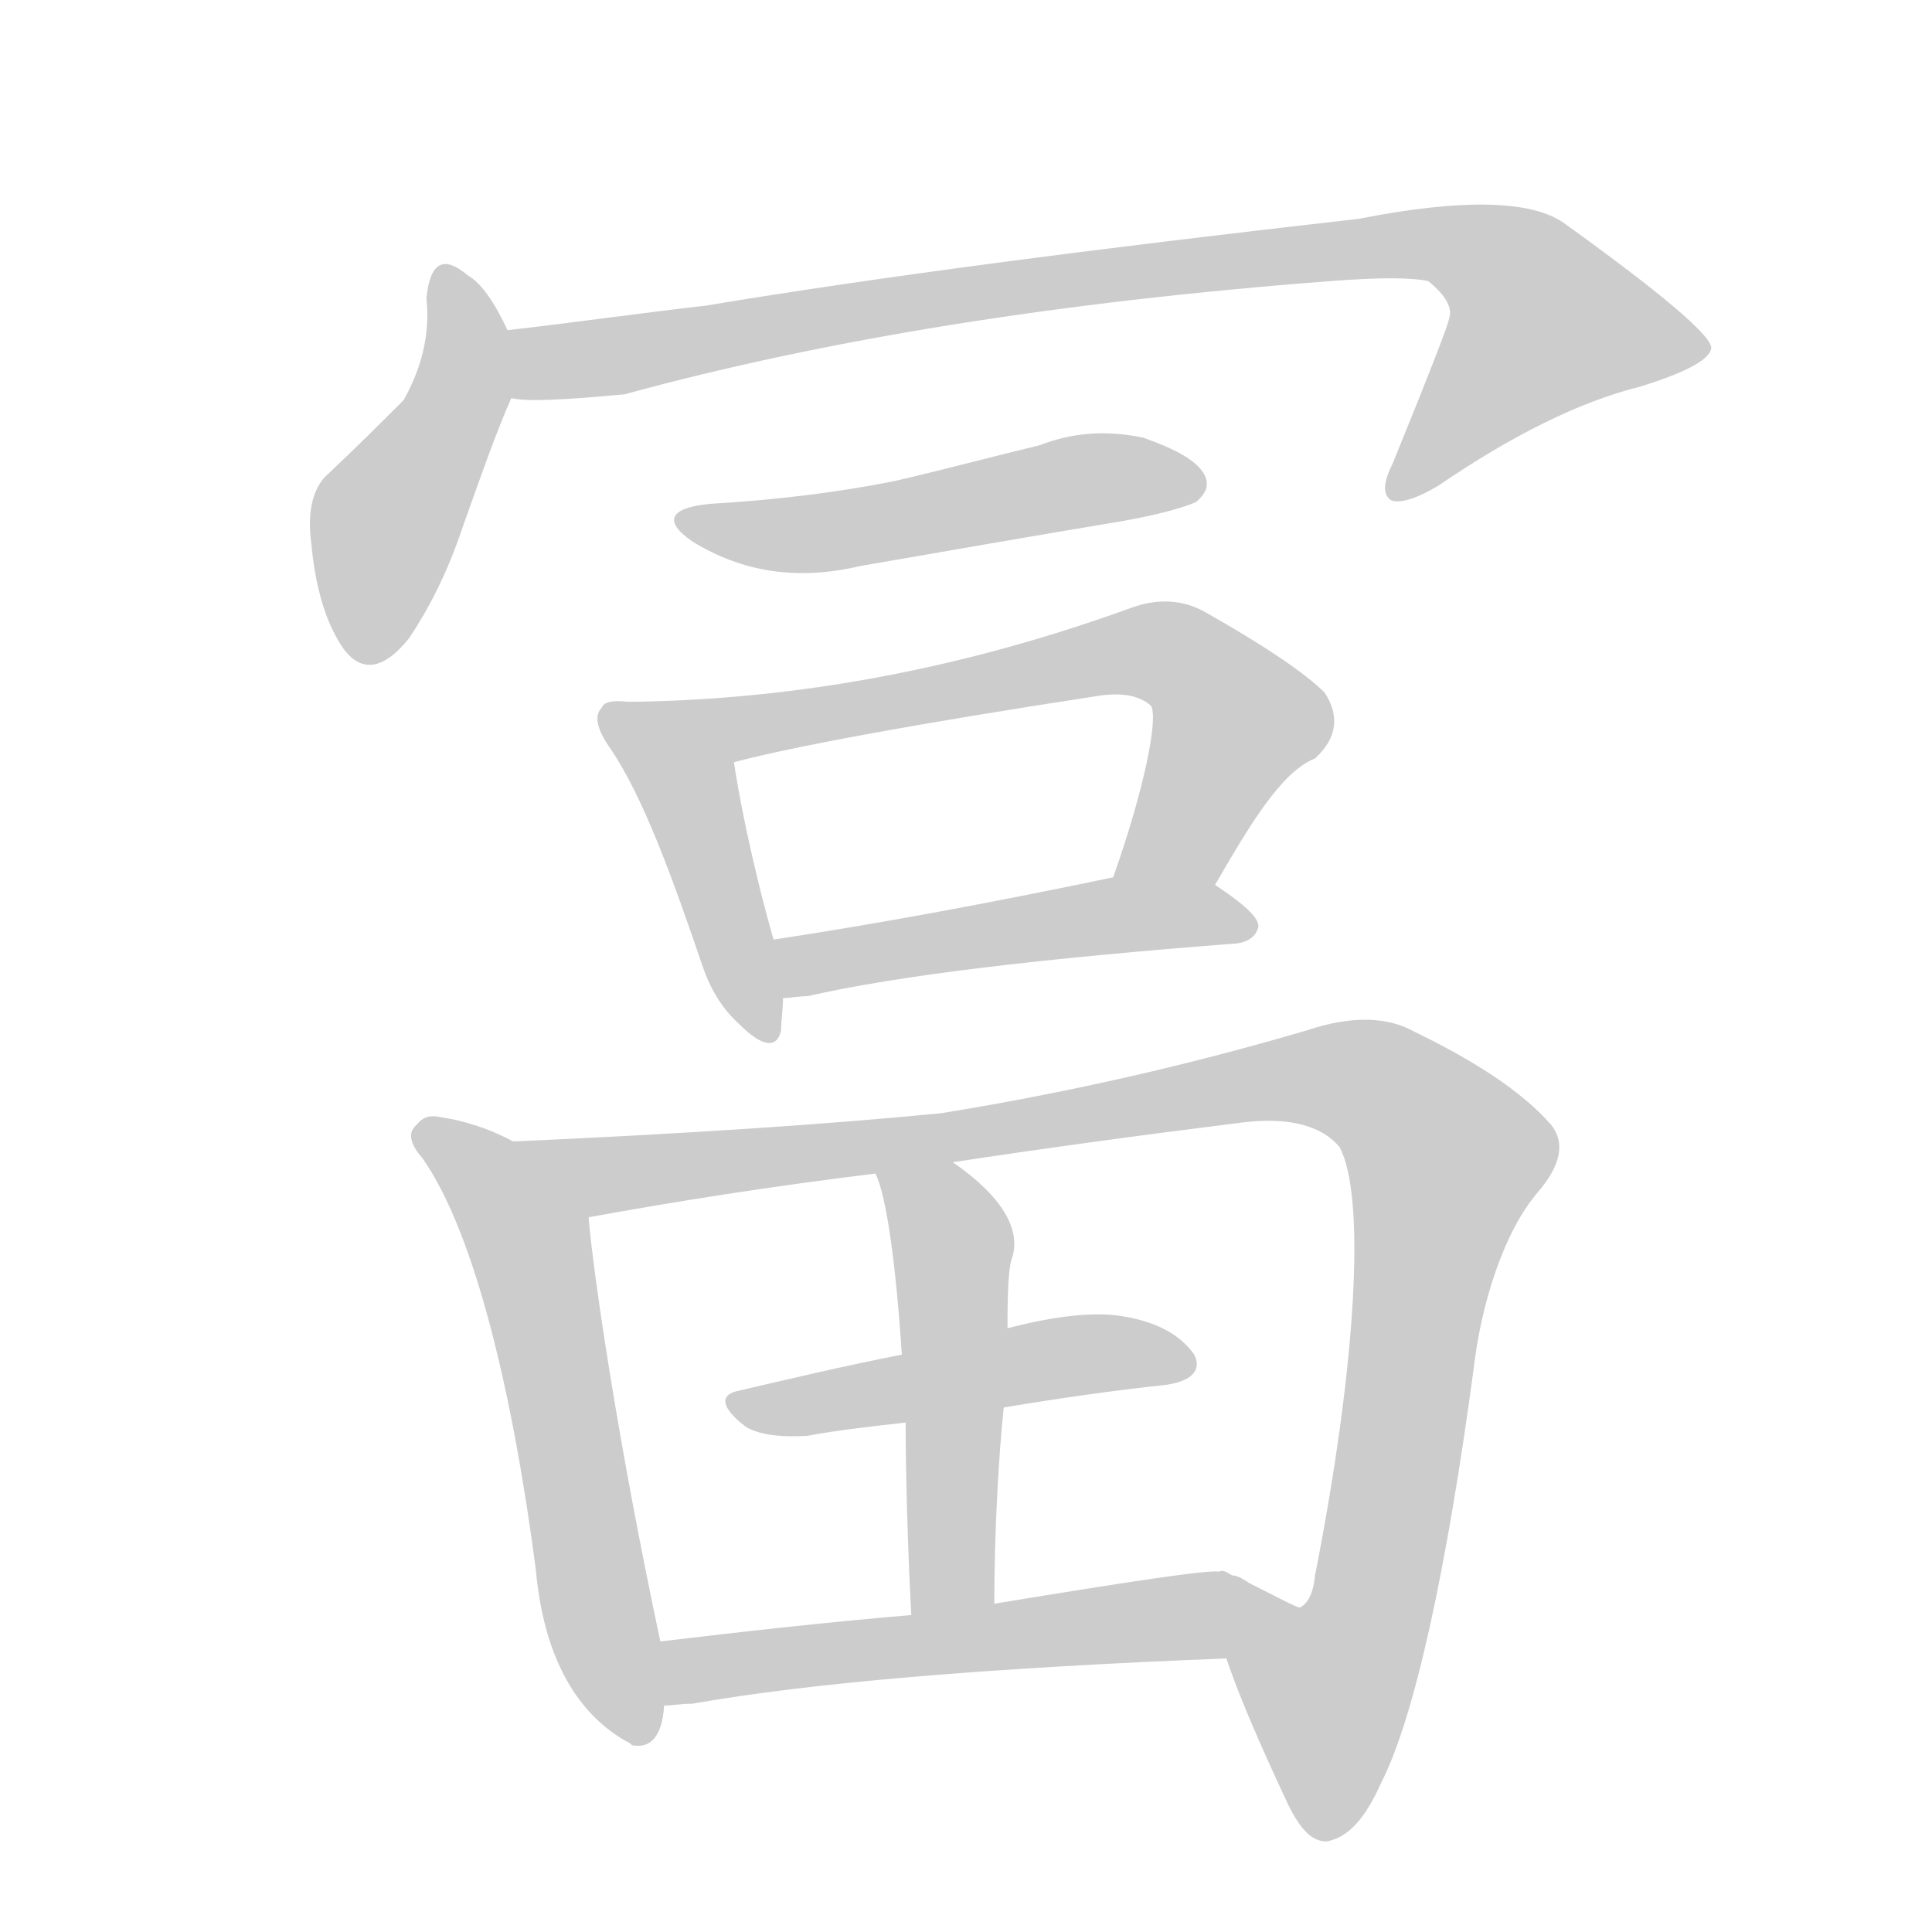 <!--
AnimCJK 2016-2018 Copyright Francois Mizessyn - https://github.com/parsimonhi/animCJK
Derived from:
    MakeMeAHanzi project - https://github.com/skishore/makemeahanzi
    Arphic PL KaitiM GB - https://apps.ubuntu.com/cat/applications/precise/fonts-arphic-gkai00mp/
    Arphic PL UKai - https://apps.ubuntu.com/cat/applications/fonts-arphic-ukai/
You can redistribute and/or modify this file under the terms of the Arphic Public License
as published by Arphic Technology Co., Ltd.
You should have received a copy of this license (the directory "APL") along with this file;
if not, see http://ftp.gnu.org/non-gnu/chinese-fonts-truetype/LICENSE.
-->
<svg id="z20904" class="acjk" version="1.1" viewBox="0 0 1024 1024" xmlns="http://www.w3.org/2000/svg" xmlns:xlink="http://www.w3.org/1999/xlink">
<style>
<![CDATA[
@keyframes z20904k {
	from {
		stroke:#ccc;
		stroke-dashoffset:3334;
	}
	1% {
		stroke:#c00;
		stroke-dashoffset:3334;
	}
	75% {
		stroke:#c00;
		stroke-dashoffset:0;
	}
	to {
		stroke:#000;
	}
}
#z20904 path[clip-path] {
	animation:z20904k 1s linear both;
	stroke-dasharray:3334;
	stroke-width:128;
	stroke-linecap:round;
	fill:none;
}
#z20904 path[clip-path="url(#z20904c1)"] {animation-delay:1s;}
#z20904 path[clip-path="url(#z20904c2)"] {animation-delay:2s;}
#z20904 path[clip-path="url(#z20904c3)"] {animation-delay:3s;}
#z20904 path[clip-path="url(#z20904c4)"] {animation-delay:4s;}
#z20904 path[clip-path="url(#z20904c5)"] {animation-delay:5s;}
#z20904 path[clip-path="url(#z20904c6)"] {animation-delay:6s;}
#z20904 path[clip-path="url(#z20904c7)"] {animation-delay:7s;}
#z20904 path[clip-path="url(#z20904c8)"] {animation-delay:8s;}
#z20904 path[clip-path="url(#z20904c9)"] {animation-delay:9s;}
#z20904 path[clip-path="url(#z20904c10)"] {animation-delay:10s;}
#z20904 path[clip-path="url(#z20904c11)"] {animation-delay:11s;}
#z20904 path {fill:#ccc;}
]]>
</style>
<path id="z20904d1" d="M269 175C262 160 255 150 248 146C235 135 228 139 226 158C228 176 224 194 214 212C202 224 188 238 172 253C165 261 163 273 165 288C167 310 172 327 179 339C189 357 202 357 217 338C227 323 237 304 245 280C255 252 263 229 271 211C275 200 273 186 269 175Z"></path>
<path id="z20904d2" d="M271 211C279 213 299 212 331 209C437 180 561 160 705 149C731 147 748 147 757 149C767 157 770 164 768 169C768 171 758 197 738 246C733 256 733 262 737 265C741 267 750 265 763 257C801 231 837 213 869 205C895 197 907 190 907 184C906 177 880 155 830 119C813 106 776 105 720 116C579 132 464 147 374 162C339 166 304 171 269 175C257 177 259 209 271 211Z"></path>
<path id="z20904d3" d="M377 267C355 269 351 276 367 287C393 303 422 308 456 300C502 292 548 284 596 276C618 272 630 268 634 266C640 261 641 256 638 251C634 244 623 238 606 232C587 228 569 229 551 236C526 242 500 249 474 255C444 261 411 265 377 267Z"></path>
<path id="z20904d4" d="M333 372C325 371 320 372 319 375C315 379 316 386 323 396C341 422 357 467 372 511C376 523 382 534 392 543C404 555 412 556 414 546C414 541 415 535 415 529C412 508 412 508 410 498C398 456 391 418 389 404C385 383 354 372 333 372Z"></path>
<path id="z20904d5" d="M644 469C662 438 679 409 697 402C709 391 710 379 702 367C692 357 670 342 638 324C627 318 614 317 600 322C512 354 423 371 333 372C312 372 368 408 389 404C419 396 483 384 581 369C593 367 603 368 610 374C614 380 607 417 590 465C583 482 633 483 644 469Z"></path>
<path id="z20904d6" d="M415 529C419 529 423 528 428 528C476 517 552 508 656 500C662 499 666 496 667 491C667 486 659 479 644 469C629 460 608 461 590 465C523 479 463 490 410 498C400 500 405 529 415 529Z"></path>
<path id="z20904d7" d="M272 605C259 598 246 594 233 592C228 591 224 592 221 596C216 600 217 606 224 614C252 654 272 740 284 832C288 876 304 907 332 923C332 923 333 923 335 925C345 927 351 920 352 904C351 881 351 881 350 870C328 767 315 679 312 646C309 627 289 614 272 605Z"></path>
<path id="z20904d8" d="M650 879C656 897 667 923 683 957C689 969 695 976 703 976C715 974 724 963 732 945C750 910 767 830 781 726C785 691 797 653 815 632C827 618 830 606 822 596C807 579 783 563 750 547C736 539 717 538 693 546C632 564 567 579 499 590C438 596 362 601 272 605C253 605 294 653 312 646C312 645 312 645 313 645C357 637 407 629 464 622C491 618 491 618 505 616C551 609 602 602 658 595C682 592 700 596 710 608C724 634 719 723 697 835C696 845 693 850 689 852C687 852 678 847 662 839C659 837 656 835 653 835C639 832 645 865 650 879Z"></path>
<path id="z20904d9" d="M527 850C527 816 529 774 532 746C533 718 533 718 534 704C534 694 534 675 536 668C542 652 531 634 505 616C494 608 459 609 464 622C470 634 475 672 478 718C479 742 479 742 480 754C480 778 481 819 483 856C483 871 527 865 527 850Z"></path>
<path id="z20904d10" d="M532 746C562 741 590 737 618 734C632 732 637 726 633 718C626 708 614 701 597 698C582 695 561 697 534 704C497 713 497 713 478 718C447 724 418 731 392 737C381 739 382 746 395 756C401 760 412 762 428 761C444 758 462 756 480 754C515 749 515 749 532 746Z"></path>
<path id="z20904d11" d="M352 904C356 904 361 903 367 903C429 892 523 884 650 879C665 879 667 840 653 835C650 833 648 832 646 833C640 832 600 838 527 850C498 854 498 854 483 856C436 860 392 865 350 870C339 872 341 904 352 904Z"></path>
<defs>
	<clipPath id="z20904c1"><use xlink:href="#z20904d1"></use></clipPath>
	<clipPath id="z20904c2"><use xlink:href="#z20904d2"></use></clipPath>
	<clipPath id="z20904c3"><use xlink:href="#z20904d3"></use></clipPath>
	<clipPath id="z20904c4"><use xlink:href="#z20904d4"></use></clipPath>
	<clipPath id="z20904c5"><use xlink:href="#z20904d5"></use></clipPath>
	<clipPath id="z20904c6"><use xlink:href="#z20904d6"></use></clipPath>
	<clipPath id="z20904c7"><use xlink:href="#z20904d7"></use></clipPath>
	<clipPath id="z20904c8"><use xlink:href="#z20904d8"></use></clipPath>
	<clipPath id="z20904c9"><use xlink:href="#z20904d9"></use></clipPath>
	<clipPath id="z20904c10"><use xlink:href="#z20904d10"></use></clipPath>
	<clipPath id="z20904c11"><use xlink:href="#z20904d11"></use></clipPath>
</defs>
<path pathLength="3333" clip-path="url(#z20904c1)" d="M236 147L245 207L190 348"></path>
<path pathLength="3333" clip-path="url(#z20904c2)" d="M276 181L772 129L826 163L852 189L741 258"></path>
<path pathLength="3333" clip-path="url(#z20904c3)" d="M368 278L634 255"></path>
<path pathLength="3333" clip-path="url(#z20904c4)" d="M325 378L364 415L406 546"></path>
<path pathLength="3333" clip-path="url(#z20904c5)" d="M348 376L396 385L620 347L659 381L603 465"></path>
<path pathLength="3333" clip-path="url(#z20904c6)" d="M419 506L661 491"></path>
<path pathLength="3333" clip-path="url(#z20904c7)" d="M227 601L282 660L335 919"></path>
<path pathLength="3333" clip-path="url(#z20904c8)" d="M280 606L325 623L726 575L771 625L721 875L692 920L658 841"></path>
<path pathLength="3333" clip-path="url(#z20904c9)" d="M473 624L505 658L496 854"></path>
<path pathLength="3333" clip-path="url(#z20904c10)" d="M398 745L628 721"></path>
<path pathLength="3333" clip-path="url(#z20904c11)" d="M355 896L651 852"></path>
</svg>
